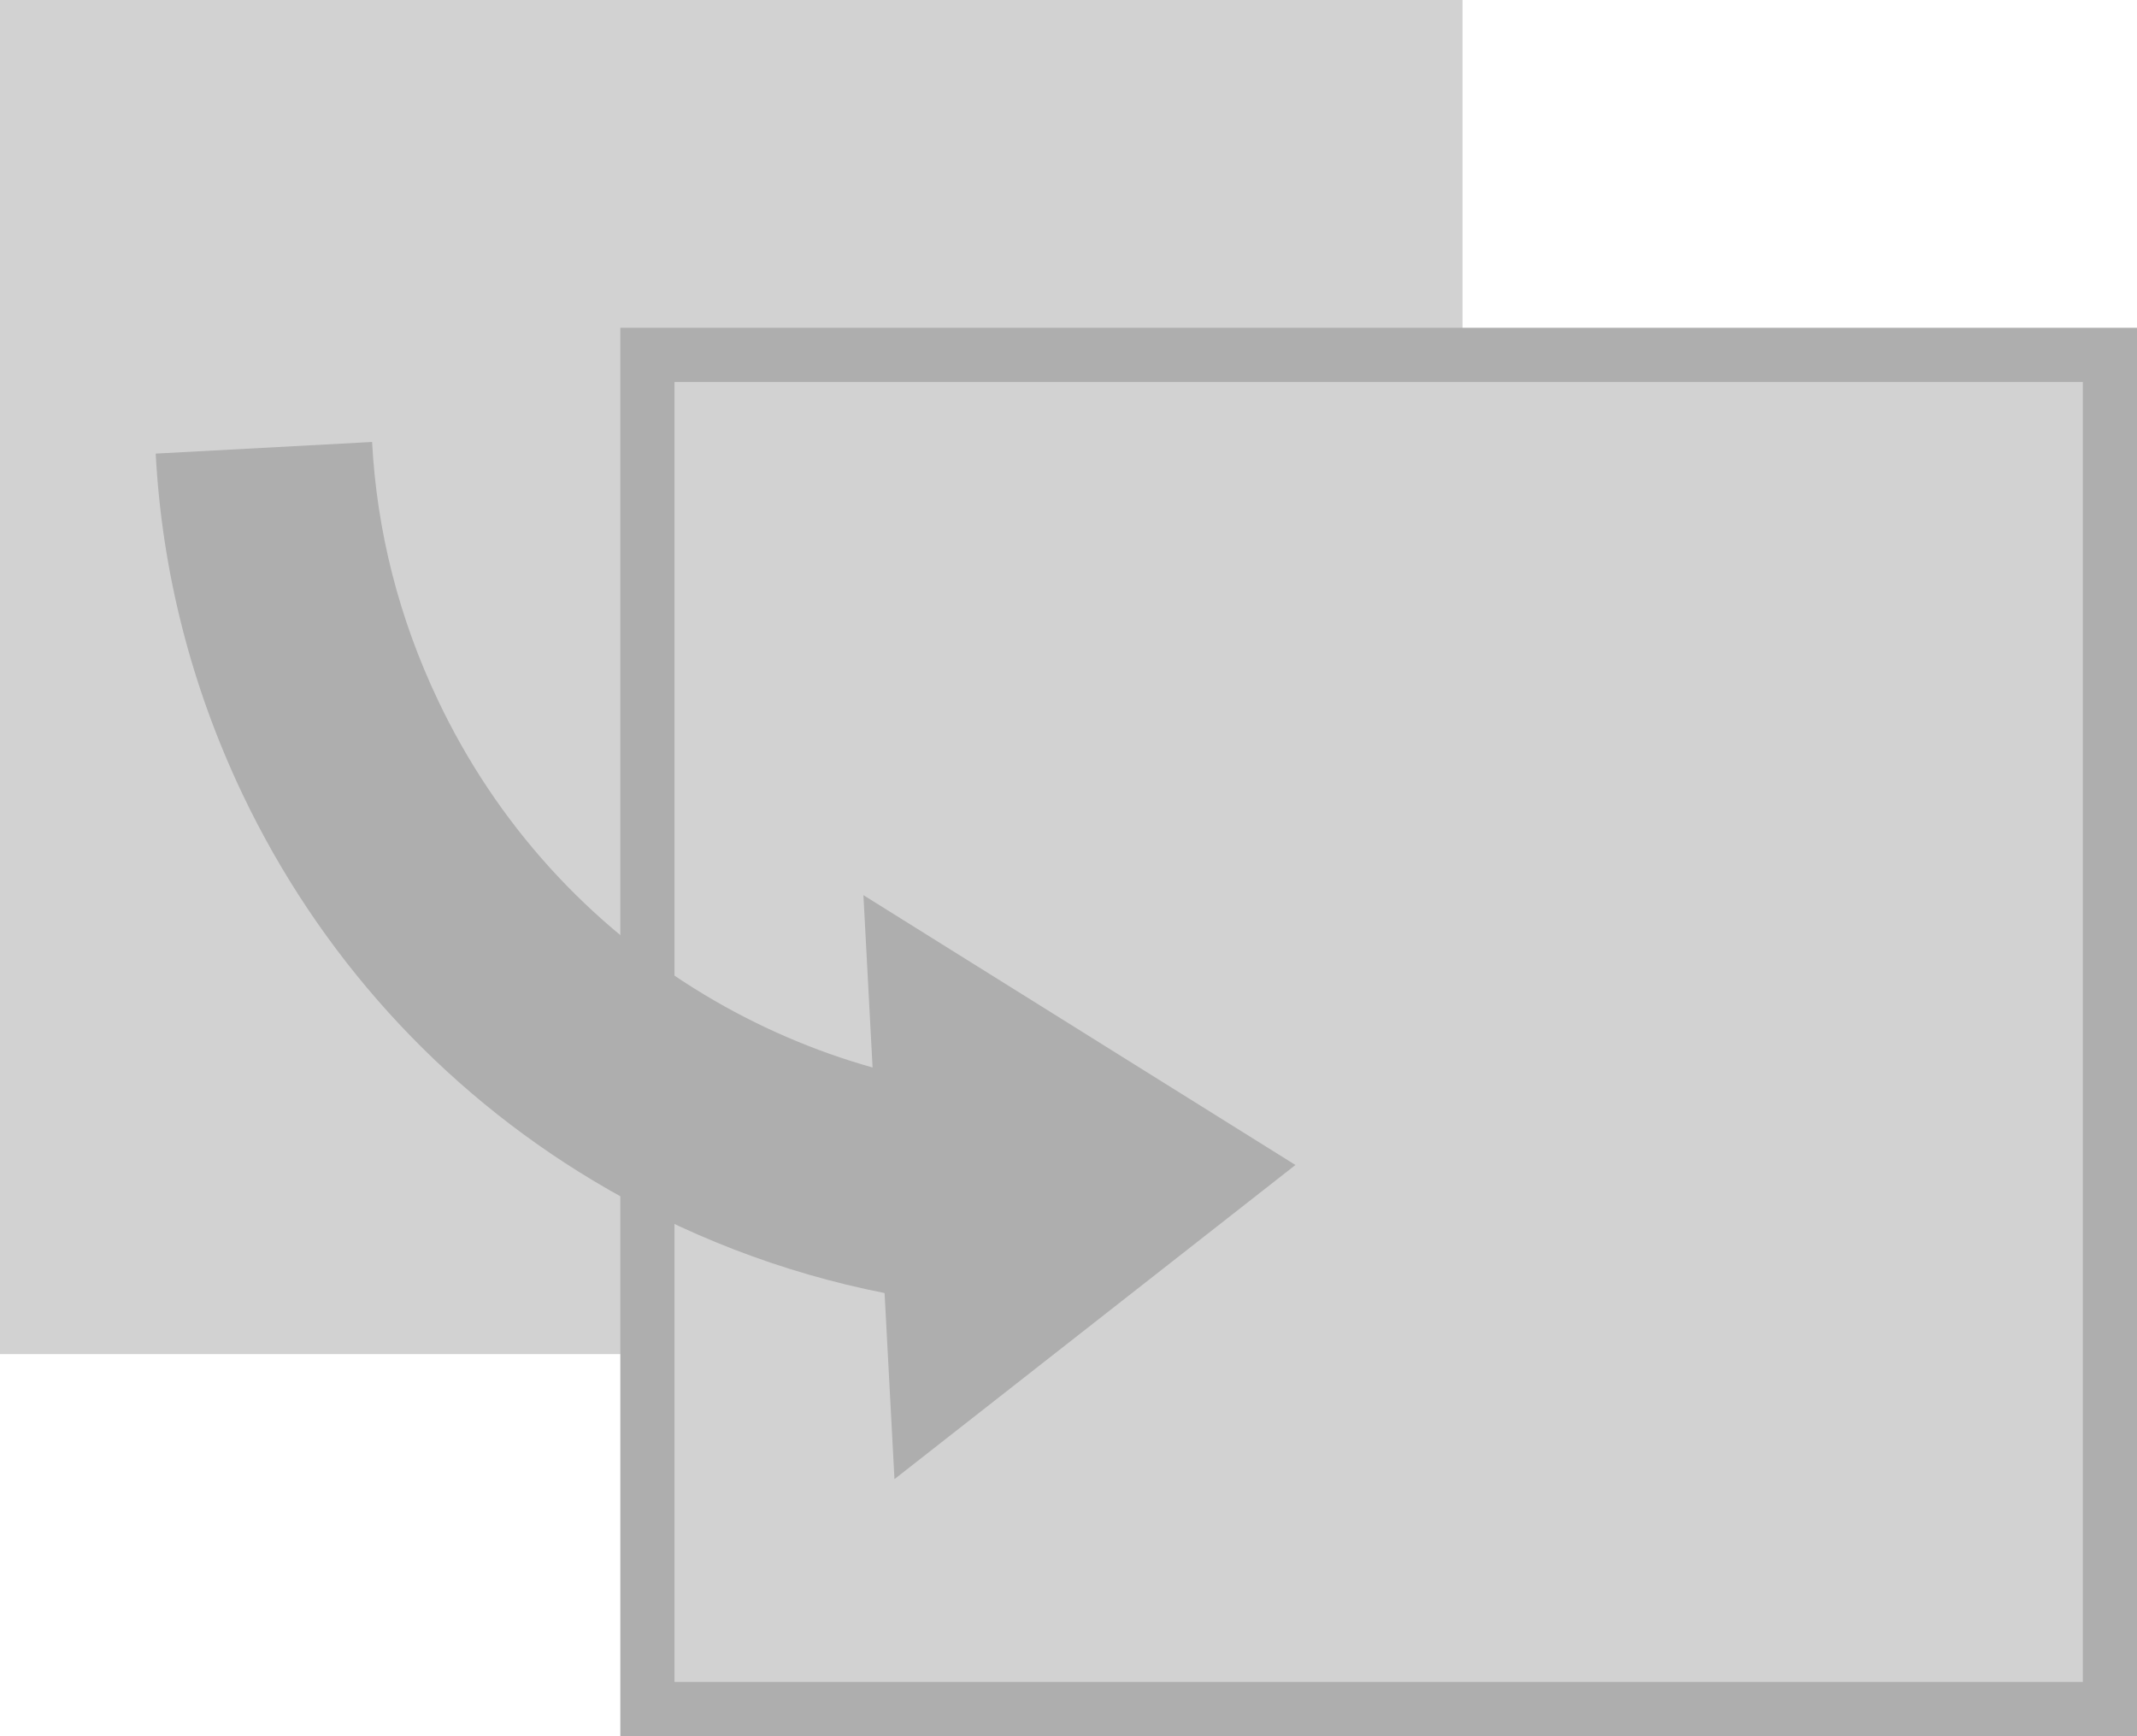<svg xmlns="http://www.w3.org/2000/svg" xmlns:svg="http://www.w3.org/2000/svg" id="svg5419" width="157.806" height="128.204" version="1.1"><g id="g5425" transform="translate(-2393.8,-2446.889)"><rect style="fill:#d2d2d2;fill-opacity:1;stroke:none" id="rect4204-8-7-9" width="108" height="100" x="2393.8" y="-2546.889" transform="scale(1,-1)"/><rect style="fill:#d2d2d2;fill-opacity:1;stroke:#aeaeae;stroke-width:4;stroke-miterlimit:4;stroke-dasharray:none;stroke-opacity:1" id="rect4204-2-20" width="108" height="100" x="2441.607" y="-2573.094" transform="scale(1,-1)"/><g id="g4290-9" transform="matrix(-0.094,0.005,0.005,0.094,2486.365,2474.703)" style="fill:#aeaeae;fill-opacity:1"><g id="g4248-9" style="fill:#aeaeae;fill-opacity:1"><g id="g4250-68" style="fill:#aeaeae;fill-opacity:1"><path id="path4252-4" d="m 863.2,14.55 -170,-0.1 c 0,70.4 -13.8,139.4 -40.9,205.2 -40.5,98.6 -108.399,182.1 -196.3,241.6 -40.2,27.2 -83.5,48.7 -128.8,64.1 V 389.95 L 0,619.35 327.2,848.75 v -146.2 c 79.399,-20.1 155.2,-54 224,-100.5 115.7,-78.2 205,-188 258.399,-317.6 C 845.1,198.05 863.2,107.25 863.2,14.55 Z" style="fill:#aeaeae;fill-opacity:1"/></g></g></g></g></svg>